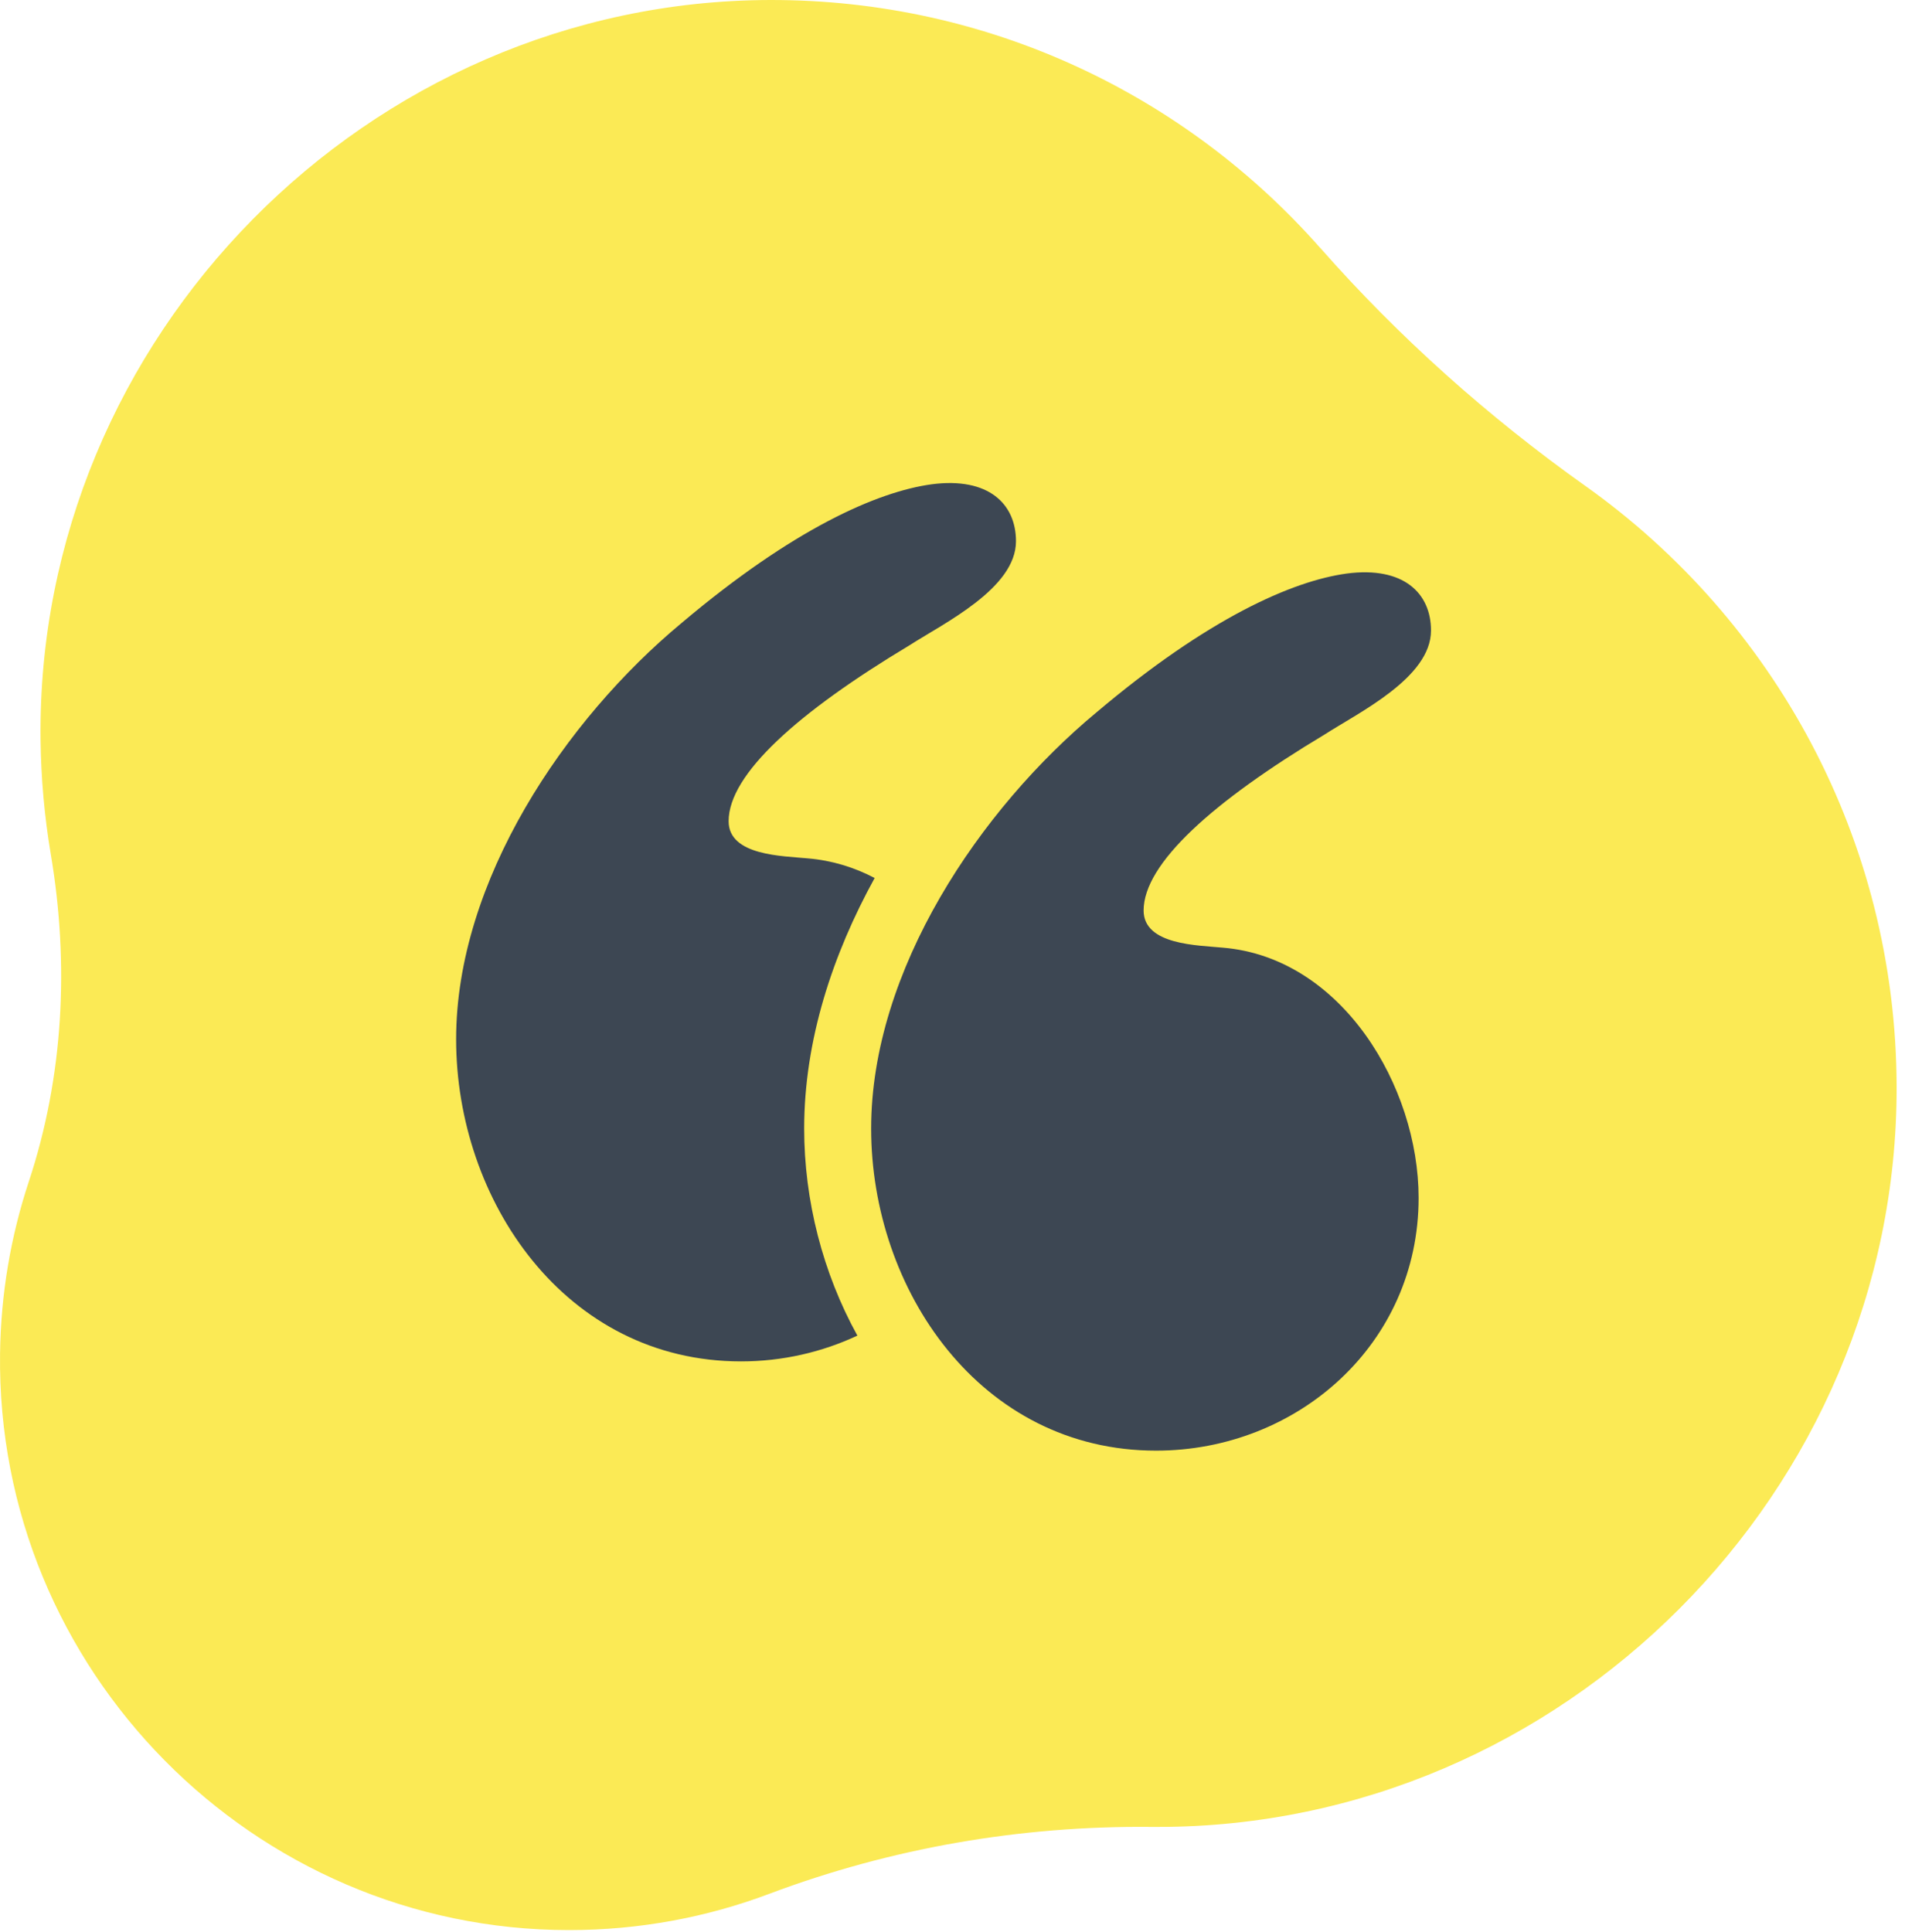 <svg width="71" height="72" viewBox="0 0 71 72" fill="none" xmlns="http://www.w3.org/2000/svg">
<path d="M49.206 9.241C44.199 3.56 36.867 -0.018 28.696 6.60649e-05C13.71 0.033 1.347 12.568 1.511 27.554C1.528 29.008 1.658 30.435 1.892 31.827C2.583 35.913 2.373 40.114 1.069 44.046C0.404 46.06 0.031 48.207 0.002 50.438C-0.149 62.212 9.43 71.923 21.207 71.923C23.833 71.923 26.348 71.446 28.669 70.572C33.213 68.863 38.035 68.031 42.889 68.078C42.982 68.078 43.074 68.078 43.167 68.078C58.248 68.078 70.718 55.582 70.688 40.501C70.669 31.261 66.097 23.09 59.095 18.114C55.471 15.538 52.145 12.575 49.206 9.238V9.241Z" fill="#FBEA55"/>
<path d="M45.578 35.314C44.655 35.222 42.623 35.222 42.623 33.929C42.623 32.175 45.209 29.867 49.363 27.374C50.656 26.542 53.334 25.25 53.334 23.496C53.334 22.111 52.318 21.095 50.195 21.372C48.163 21.649 45.024 23.034 40.87 26.542C36.53 30.143 32.468 36.145 32.468 42.054C32.468 48.055 36.53 54.057 43.086 54.057C48.348 54.057 52.872 50.087 52.872 44.639C52.872 40.484 50.01 35.683 45.578 35.314Z" fill="#3D4753"/>
<path d="M32.599 32.718C31.84 32.321 31.009 32.062 30.111 31.987C29.188 31.895 27.156 31.895 27.156 30.602C27.156 28.848 29.741 26.54 33.896 24.047C35.189 23.216 37.866 21.924 37.866 20.169C37.866 18.784 36.85 17.769 34.727 18.046C32.696 18.323 29.556 19.707 25.402 23.216C21.063 26.817 17 32.819 17 38.728C17 44.729 21.062 50.731 27.618 50.731C29.159 50.731 30.636 50.388 31.955 49.77C30.662 47.431 29.972 44.725 29.972 42.054C29.973 38.756 31.035 35.558 32.599 32.718Z" fill="#3D4753"/>
</svg>
